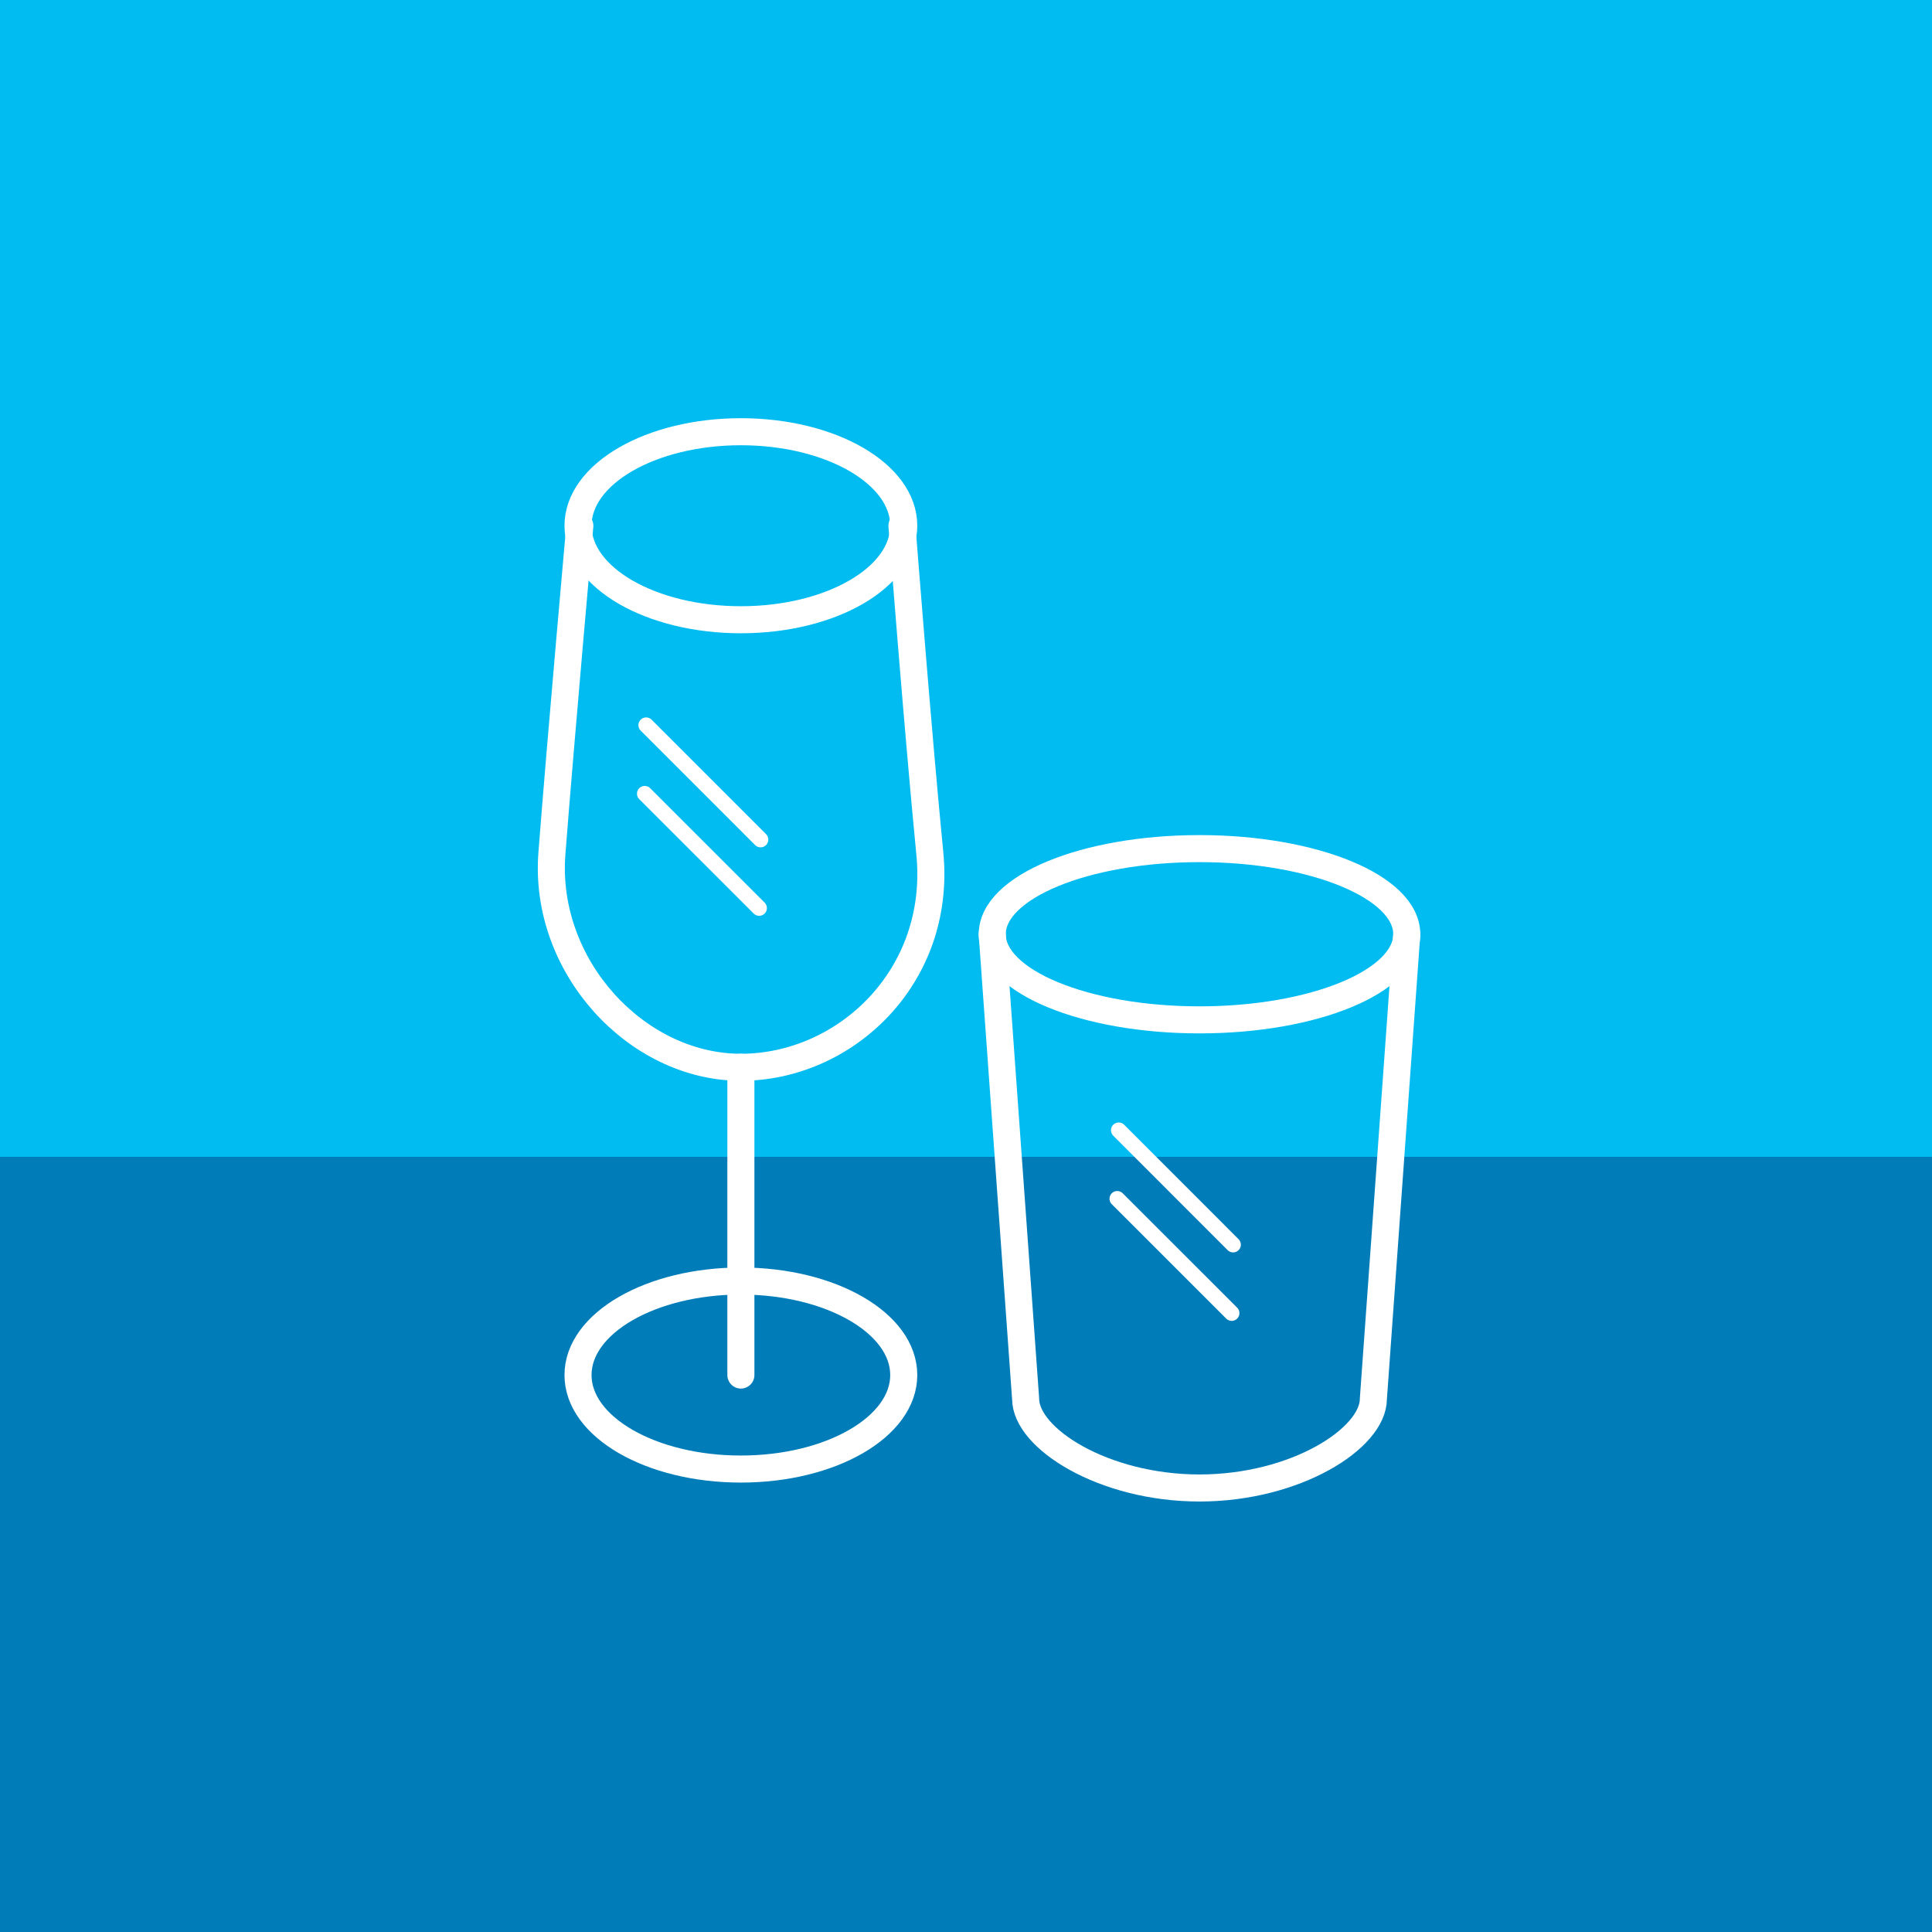 <svg width="500" height="500" viewBox="0 0 500 500" fill="none" xmlns="http://www.w3.org/2000/svg">
<rect x="0" y="0" width="500" height="500" fill="#333333" stroke="none"/>
<g clip-path="url(#clip0)">
<path d="M500 0H0V500H500V0Z" fill="#00BCF1"/>
<path d="M503.38 299.39H-1.58V500H503.38V299.39Z" fill="#007DB9"/>
<path d="M191.74 160.39C215.019 160.39 233.89 149.497 233.89 136.06C233.89 122.623 215.019 111.73 191.74 111.73C168.461 111.73 149.59 122.623 149.59 136.06C149.59 149.497 168.461 160.39 191.74 160.39Z" stroke="white" stroke-width="7" stroke-linecap="round" stroke-linejoin="round"/>
<path d="M191.74 380.19C215.019 380.19 233.89 369.297 233.89 355.86C233.89 342.423 215.019 331.53 191.74 331.53C168.461 331.53 149.59 342.423 149.59 355.86C149.59 369.297 168.461 380.19 191.74 380.19Z" stroke="white" stroke-width="7" stroke-linecap="round" stroke-linejoin="round"/>
<path d="M233.42 136.06C233.42 136.06 237.52 189.06 240.64 220.9C243.76 252.74 218.74 276.21 191.74 276.21C164.74 276.21 140.58 250.1 142.83 220.9C145.08 191.7 150.06 136.06 150.06 136.06" stroke="white" stroke-width="7" stroke-linecap="round" stroke-linejoin="round"/>
<path d="M191.74 276.21V355.86" stroke="white" stroke-width="7" stroke-linecap="round" stroke-linejoin="round"/>
<path d="M310.43 263.94C340.055 263.94 364.07 254.019 364.07 241.78C364.07 229.541 340.055 219.62 310.43 219.62C280.805 219.62 256.79 229.541 256.79 241.78C256.79 254.019 280.805 263.94 310.43 263.94Z" stroke="white" stroke-width="7" stroke-linecap="round" stroke-linejoin="round"/>
<path d="M364.07 241.78L355.43 362C355.43 372.27 335.28 385.09 310.43 385.09C285.58 385.09 265.43 372.27 265.43 362L256.79 241.82" stroke="white" stroke-width="7" stroke-linecap="round" stroke-linejoin="round"/>
<path d="M289.14 310.23L318.76 339.84" stroke="white" stroke-width="4" stroke-linecap="round" stroke-linejoin="round"/>
<path d="M289.52 292.5L319.13 322.12" stroke="white" stroke-width="4" stroke-linecap="round" stroke-linejoin="round"/>
<path d="M166.85 205.4L196.47 235.01" stroke="white" stroke-width="4" stroke-linecap="round" stroke-linejoin="round"/>
<path d="M167.22 187.67L196.84 217.29" stroke="white" stroke-width="4" stroke-linecap="round" stroke-linejoin="round"/>
</g>
<defs>
<clipPath id="clip0">
<rect width="500" height="500" fill="white"/>
</clipPath>
</defs>
</svg>

